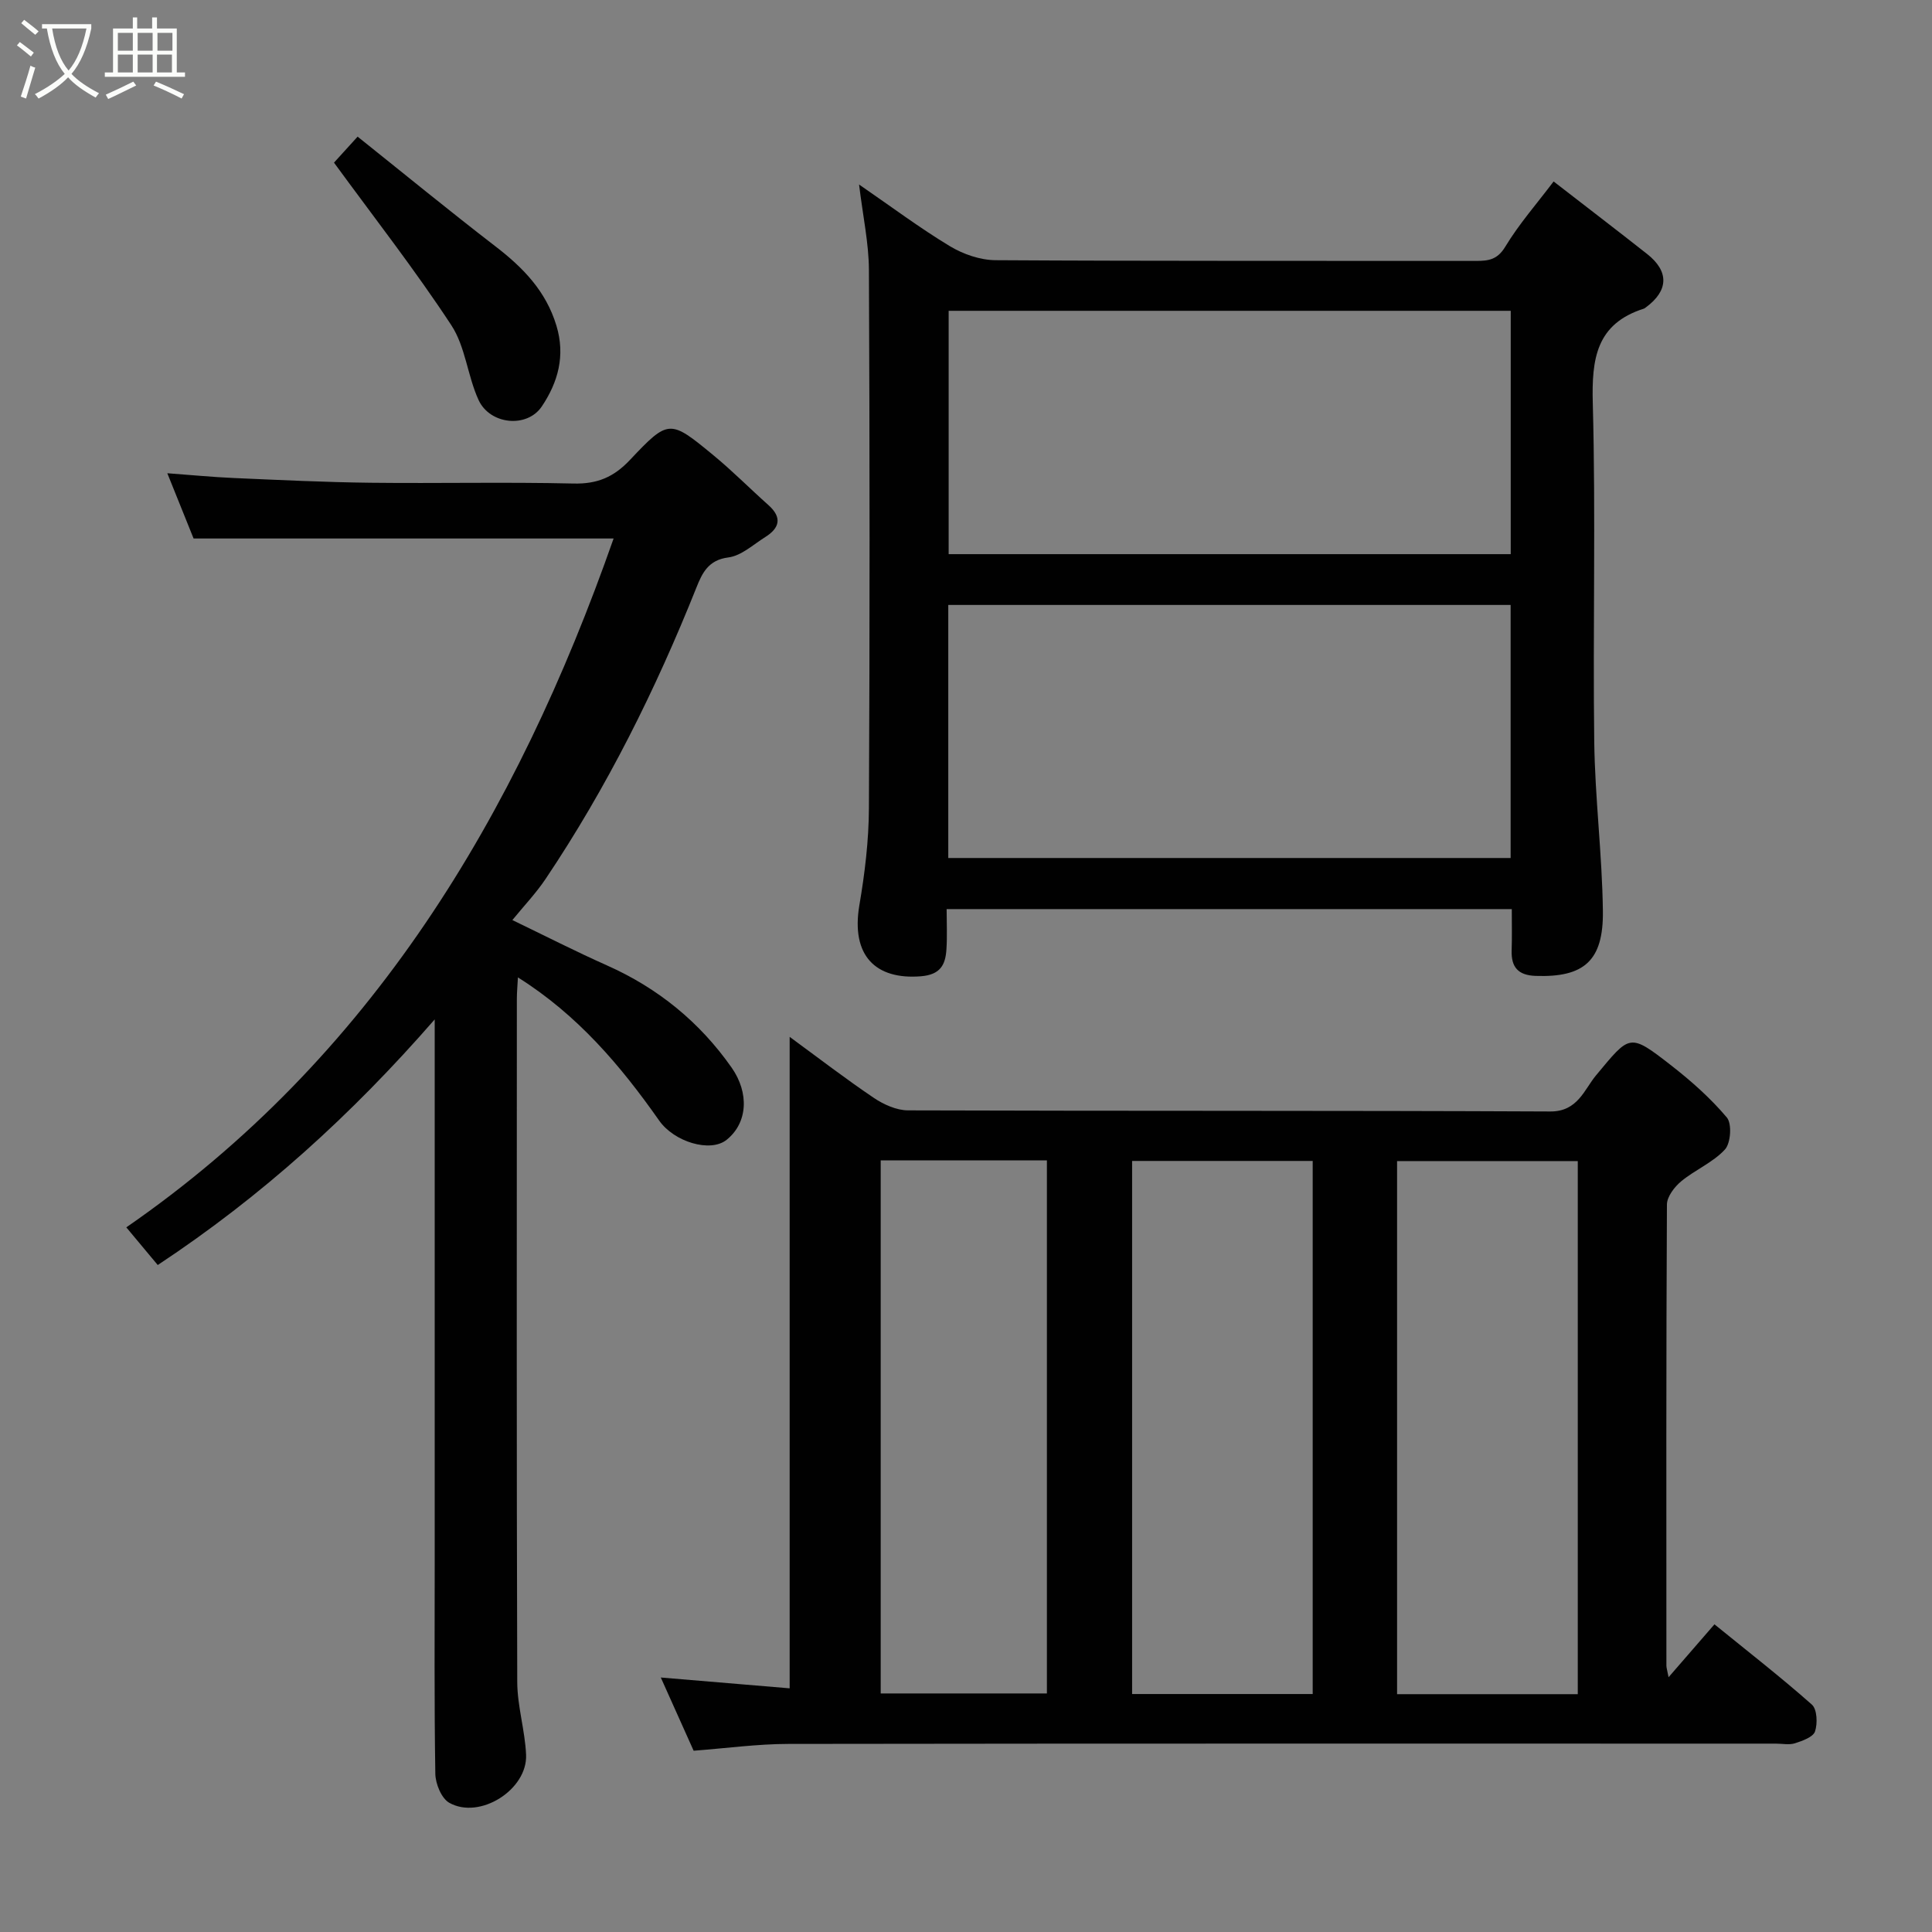 <svg enable-background="new 0 0 400 400" viewBox="0 0 400 400" xmlns="http://www.w3.org/2000/svg"><rect x="0" y="0" width="400" height="400" fill="#808080" stroke="none"/><path d="m6.4 11.7c-1-.8-1.9-1.6-2.9-2.3l.6-.7c.9.7 1.9 1.4 2.9 2.2zm-2.1 8.3c.7-2.1 1.4-4.2 2-6.4.2.1.6.3 1 .4-.7 2.3-1.3 4.4-1.9 6.4zm3-12.8c-1.1-.9-2.1-1.7-2.9-2.4l.6-.7c1 .8 2 1.5 3 2.4zm1.4-1.3v-.9h10.2v.9c-.9 4.2-2.3 7.3-4.1 9.4 1.3 1.4 3.2 2.7 5.7 4-.2.2-.4.5-.7.9-2.5-1.4-4.4-2.7-5.7-4.2-1.4 1.5-3.5 3-6.1 4.4 0 0 0 0-.1-.1-.3-.4-.5-.7-.7-.8 2.7-1.4 4.7-2.8 6.2-4.2-1.8-2.2-3-5.3-3.7-9.4zm9.2 0h-7.1c.6 3.8 1.7 6.7 3.4 8.7 1.7-2 2.9-4.8 3.7-8.7z" fill="#fbfcfa"/><path d="m31.6 3.6h.9v2.3h4.1v9.1h1.7v.9h-16.6v-.9h1.7v-9.1h4.1v-2.3h.9v2.3h3.1v-2.3zm-4 13.3.6.8c-1.9.9-3.8 1.9-5.8 2.8-.2-.3-.3-.6-.5-.9 2-.9 3.9-1.8 5.7-2.7zm-3.2-10.1v3.7h3.1v-3.7zm0 4.5v3.7h3.1v-3.7zm4.1-4.5v3.7h3.1v-3.7zm0 4.5v3.7h3.1v-3.7zm9.1 9.1c-2.1-1.1-4.1-2-5.8-2.7l.5-.8c2.2.9 4.1 1.8 5.8 2.6zm-1.9-13.6h-3.1v3.7h3.1zm-3.2 4.5v3.7h3.1v-3.7z" fill="#fbfcfa"/><g fill="#010101"><path d="m345.46 347.25c3.36-3.88 6.16-7.1 9.5-10.95 6.9 5.61 13.72 10.91 20.17 16.62 1.09.97 1.2 3.91.65 5.56-.39 1.16-2.59 1.94-4.13 2.44-1.21.39-2.64.08-3.97.08-68.16 0-136.31-.04-204.47.06-6.39.01-12.77.89-19.6 1.41-2.2-4.89-4.44-9.9-6.8-15.16 9.07.76 17.71 1.49 26.68 2.24 0-45.22 0-89.69 0-134.88 5.94 4.35 11.56 8.68 17.42 12.63 2.04 1.38 4.71 2.58 7.09 2.59 44.33.15 88.65.02 132.98.23 5.68.03 7.04-4.58 9.46-7.48 7.05-8.45 6.83-8.85 15.52-2.09 4.16 3.24 8.18 6.8 11.56 10.81 1.09 1.29.82 5.31-.39 6.63-2.47 2.69-6.17 4.2-9.05 6.58-1.4 1.16-2.95 3.18-2.96 4.82-.17 31.83-.12 63.66-.11 95.48.01.46.17.92.45 2.38zm-73.68-106.89c-12.78 0-25.16 0-37.39 0v110.37h37.39c0-36.85 0-73.43 0-110.37zm54.88 110.4c0-37.08 0-73.77 0-110.37-12.72 0-25.1 0-37.41 0v110.37zm-144.32-110.52v110.37h34.41c0-36.98 0-73.56 0-110.37-11.51 0-22.77 0-34.41 0z"/><path d="m313 188.22c-39.12 0-77.71 0-117.01 0 0 2.8.14 5.56-.04 8.31-.2 3.23-1.26 5.28-5.31 5.6-9.29.74-14.51-4.2-12.71-14.76 1.13-6.61 1.94-13.36 1.97-20.06.19-37.15.17-74.31 0-111.46-.03-5.5-1.23-10.99-2.04-17.65 6.8 4.68 12.62 9.04 18.82 12.78 2.76 1.66 6.27 2.87 9.45 2.89 33.15.2 66.31.11 99.46.15 2.58 0 4.43-.24 6.06-2.94 2.84-4.7 6.52-8.89 10.01-13.51 6.72 5.21 13.07 10.06 19.35 15.01 4.59 3.61 4.46 7.59-.24 11.05-.13.1-.27.22-.42.27-9.89 3.14-10.83 10.41-10.58 19.62.63 23.31 0 46.65.3 69.97.15 11.71 1.64 23.39 1.79 35.1.14 10.34-3.91 13.81-13.93 13.46-3.62-.13-5.07-1.81-4.96-5.27.09-2.67.03-5.34.03-8.56zm-116.67-62.97v52.39h116.43c0-17.62 0-34.88 0-52.39-38.82 0-77.4 0-116.43 0zm116.45-60.9c-39.11 0-77.81 0-116.37 0v50.38h116.37c0-16.85 0-33.44 0-50.38z"/><path d="m90 211.06c-17.22 19.76-35.77 36.59-57.34 50.85-1.85-2.22-4.01-4.81-6.51-7.8 50.64-34.98 80.75-85.17 100.89-142.62-28.97 0-57.65 0-86.96 0-1.6-3.97-3.4-8.44-5.44-13.51 5.04.37 9.42.8 13.81.99 9.43.41 18.86.87 28.3.98 13.99.16 28-.17 41.99.16 4.9.12 8.32-1.32 11.66-4.86 8.04-8.52 8.27-8.44 17.31-.99 3.95 3.25 7.56 6.91 11.38 10.31 2.88 2.57 2.34 4.74-.65 6.62-2.49 1.56-4.96 3.88-7.64 4.22-4.19.52-5.45 3.32-6.62 6.25-8.44 21.13-18.52 41.39-31.21 60.3-2 2.98-4.51 5.61-6.89 8.53 6.68 3.22 13.06 6.48 19.59 9.39 10.57 4.7 19.2 11.74 25.8 21.15 3.67 5.23 3.36 11.46-1.05 14.97-3.39 2.69-10.85.41-13.94-3.99-7.98-11.36-16.86-21.86-29.25-29.65-.08 1.64-.22 3.03-.22 4.42-.01 47.16-.07 94.31.08 141.47.02 5.02 1.61 10.02 1.83 15.05.31 7.24-9.6 13.5-15.9 9.95-1.62-.91-2.85-3.92-2.89-5.99-.24-14.81-.13-29.64-.13-44.47 0-35.33 0-70.65 0-105.98 0-1.6 0-3.2 0-5.75z"/><path d="m69.15 33.67c1.02-1.12 2.69-2.96 4.89-5.38 9.64 7.7 18.98 15.36 28.54 22.72 5.72 4.4 10.45 9.24 12.62 16.41 1.89 6.24.32 11.74-3.02 16.72-3.05 4.56-10.76 3.8-13.11-1.35-2.28-4.98-2.7-11-5.63-15.46-7.52-11.46-16-22.31-24.29-33.66z"/></g></svg>
